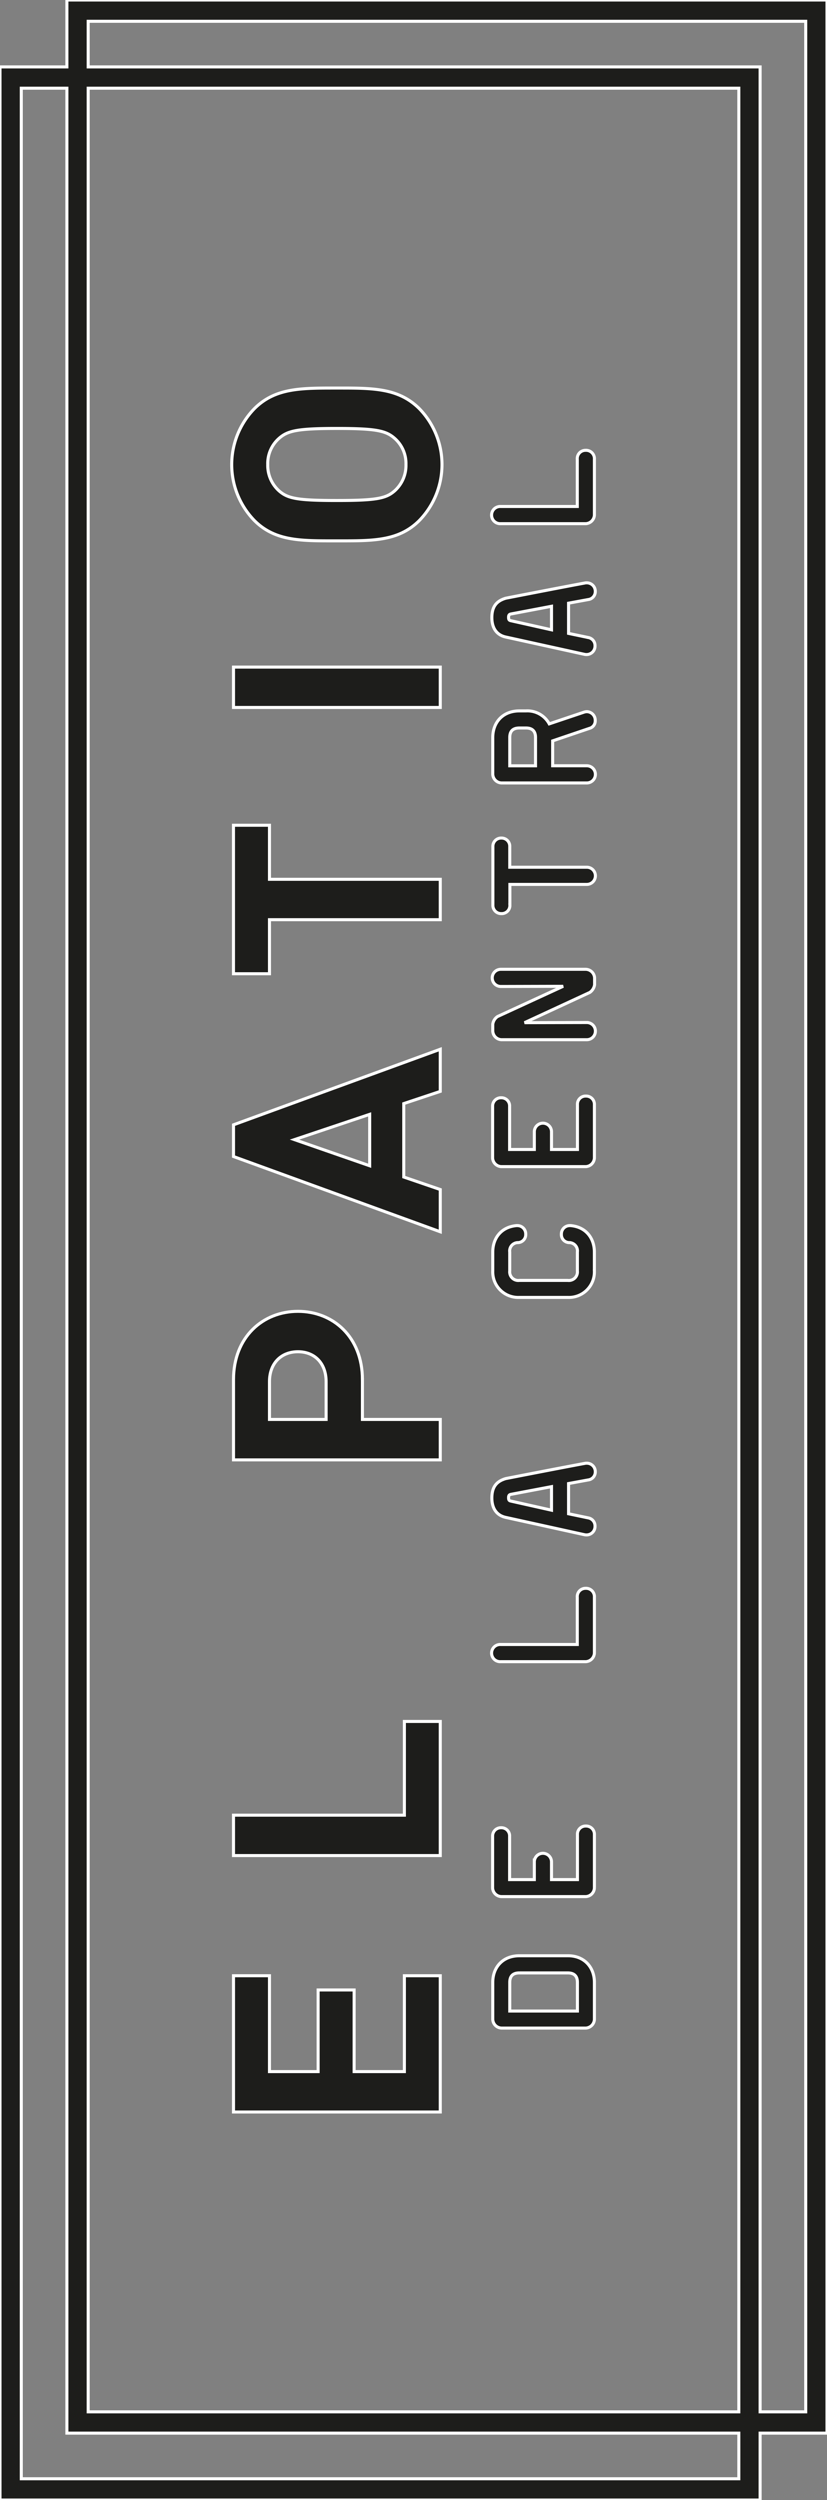 <svg data-name="Capa 1" version="1.1" viewBox="0 0 272 822" xmlns="http://www.w3.org/2000/svg">
 <rect x="0" y="0" width="272" height="822" fill="#808080" stroke="none"/>
 <defs>
  <style>.cls-1{fill:#1d1d1b;}</style>
 </defs>
 <title>El patio Logo Exp</title>
 <g fill="#fff" stroke="#fff">
  <path class="cls-1" d="M272,0H22V22H0V822H250V800h22ZM243,815H7V29H22V800H243Zm0-22H29V29H243Zm22,0H250V22H29V7H265Z"/>
  <g id="_Grupo_" data-name="&lt;Grupo&gt;">
   <path id="_Trazado_compuesto_" class="cls-1" d="M144.8,694.41h-68v-44.8H88.63v31.52h16V654.29h11.84v26.84H133V649.61H144.8Z" data-name="&lt;Trazado compuesto&gt;"/>
   <path class="cls-1" d="M144.8,610.1h-68V596.82H133V566H144.8Z" data-name="&lt;Trazado compuesto&gt;"/>
   <path class="cls-1" d="m119.2 453.61v13.09h25.6v13.3h-68v-26.39c0-14 9.65-22.45 21.2-22.45s21.2 8.41 21.2 22.45zm-30.57 0.67v12.42h18.63v-12.42c0-6-3.72-9.84-9.26-9.84s-9.37 3.82-9.37 9.84z" data-name="&lt;Trazado compuesto&gt;"/>
   <path class="cls-1" d="M144.8,358.85l-12,4V387l12,4.11V405l-68-24.74V369.83l68-24.84ZM96.85,374.7l24.74,8.6V366.39Z" data-name="&lt;Trazado compuesto&gt;"/>
   <path class="cls-1" d="M88.63,289.11H144.8v13.28H88.63v17.77H76.79V271.34H88.63Z" data-name="&lt;Trazado compuesto&gt;"/>
   <path class="cls-1" d="m144.8 232.61h-68v-13.27h68z" data-name="&lt;Trazado compuesto&gt;"/>
   <path class="cls-1" d="m137.92 134.37a26.41 26.41 0 0 1 0 36.77c-6.88 6.88-15.38 6.69-27.13 6.69s-20.25 0.19-27.13-6.69a26.41 26.41 0 0 1 0-36.77c6.88-6.88 15.38-6.78 27.13-6.78s20.21-0.1 27.13 6.78zm-46.23 9.84a11 11 0 0 0-3.63 8.5 11.25 11.25 0 0 0 3.63 8.6c2.87 2.58 6 3.25 19.1 3.25s16.24-0.67 19.1-3.25a11.25 11.25 0 0 0 3.63-8.6 11 11 0 0 0-3.63-8.5c-2.87-2.58-6-3.34-19.1-3.34s-16.24 0.76-19.1 3.34z" data-name="&lt;Trazado compuesto&gt;"/>
  </g>
  <g data-name="&lt;Grupo&gt;">
   <path class="cls-1" d="m195.5 651.79v12.21a3 3 0 0 1-2.82 2.82h-27.79a3 3 0 0 1-2.82-2.82v-12.21c0-5 3.33-8.75 8.75-8.75h15.93c5.42-0.04 8.75 3.78 8.75 8.75zm-24.68-3.11c-2.15 0-3.16 1.07-3.16 3.11v9.43h22.25v-9.43c0-2-1-3.11-3.16-3.11z" data-name="&lt;Trazado compuesto&gt;"/>
   <path class="cls-1" d="m195.5 603.21v17.56a3 3 0 0 1-2.82 2.82h-27.84a3 3 0 0 1-2.82-2.82v-17a2.72 2.72 0 0 1 2.82-2.82 2.68 2.68 0 0 1 2.77 2.82v14.23h8.13v-5.82a2.82 2.82 0 0 1 5.65 0v5.82h8.53v-14.79a2.68 2.68 0 0 1 2.77-2.82 2.72 2.72 0 0 1 2.81 2.82z" data-name="&lt;Trazado compuesto&gt;"/>
   <path class="cls-1" d="m195.5 525.17v18.36a3 3 0 0 1-2.82 2.82h-28a2.83 2.83 0 1 1 0-5.65h25.19v-15.53a2.71 2.71 0 0 1 2.77-2.94 2.75 2.75 0 0 1 2.86 2.94z" data-name="&lt;Trazado compuesto&gt;"/>
   <path class="cls-1" d="M195.79,483.94a2.64,2.64,0,0,1-2.32,2.65L187,487.78v9.94l6.5,1.36a2.68,2.68,0,0,1,2.2,2.71,2.78,2.78,0,0,1-2.71,2.88,3.22,3.22,0,0,1-.73-.06l-25.92-5.7c-3.11-.68-4.57-3.11-4.57-6.38,0-3.84,1.75-5.54,4.57-6.38,0,0,17.34-3.39,26-5a2.74,2.74,0,0,1,.68-.06A2.78,2.78,0,0,1,195.79,483.94ZM168,491.34c-.51.11-.73.4-.73,1.07s.11,1,.73,1.13l13.39,3V488.8Z" data-name="&lt;Trazado compuesto&gt;"/>
   <path class="cls-1" d="M172.91,405.79a2.63,2.63,0,0,1-2.49,2.77,2.74,2.74,0,0,0-2.77,3.11v6.21a2.82,2.82,0,0,0,3.16,3.11h15.93a2.82,2.82,0,0,0,3.16-3.11v-6.21a2.74,2.74,0,0,0-2.77-3.11,2.63,2.63,0,0,1-2.49-2.77,2.74,2.74,0,0,1,2.77-2.82,3.75,3.75,0,0,1,.79.06c4.69.62,7.29,4.24,7.29,8.64v6.21a8.38,8.38,0,0,1-8.75,8.7H170.82a8.38,8.38,0,0,1-8.75-8.7v-6.21c0-4.41,2.6-8,7.29-8.64a3.75,3.75,0,0,1,.79-.06A2.74,2.74,0,0,1,172.91,405.79Z" data-name="&lt;Trazado compuesto&gt;"/>
   <path class="cls-1" d="m195.5 363.2v17.56a3 3 0 0 1-2.82 2.82h-27.84a3 3 0 0 1-2.82-2.82v-17a2.72 2.72 0 0 1 2.82-2.82 2.68 2.68 0 0 1 2.77 2.82v14.18h8.13v-5.82a2.82 2.82 0 0 1 5.65 0v5.82h8.53v-14.74a2.68 2.68 0 0 1 2.77-2.82 2.72 2.72 0 0 1 2.81 2.82z" data-name="&lt;Trazado compuesto&gt;"/>
   <path class="cls-1" d="m195.56 321.51v2.26a3.79 3.79 0 0 1-1.58 2.54l-21.46 9.94 20.48-0.05a2.82 2.82 0 1 1 0 5.65h-28.11a3 3 0 0 1-2.82-2.82v-2.26a3.67 3.67 0 0 1 1.58-2.54l21.57-9.94-20.5 0.06a2.82 2.82 0 1 1 0-5.65h28a3 3 0 0 1 2.84 2.81z" data-name="&lt;Trazado compuesto&gt;"/>
   <path class="cls-1" d="m167.66 278.36v6.78h25.34a2.82 2.82 0 1 1 0 5.65h-25.3v6.78a2.68 2.68 0 0 1-2.77 2.82 2.72 2.72 0 0 1-2.82-2.82v-19.2a2.72 2.72 0 0 1 2.82-2.82 2.68 2.68 0 0 1 2.73 2.81z" data-name="&lt;Trazado compuesto&gt;"/>
   <path class="cls-1" d="M180.65,238l11.41-3.84a3.21,3.21,0,0,1,1-.17,2.83,2.83,0,0,1,2.71,2.94,2.53,2.53,0,0,1-1.86,2.54l-12.14,4.12v8.19H193a2.82,2.82,0,1,1,0,5.65H164.89a3,3,0,0,1-2.82-2.82V242.49c0-5,3.33-8.75,8.75-8.75H173A8.18,8.18,0,0,1,180.65,238Zm-9.83,1.36c-2.15,0-3.16,1.07-3.16,3.11v9.32h8.47v-9.32c0-2-1-3.11-3.11-3.11Z" data-name="&lt;Trazado compuesto&gt;"/>
   <path class="cls-1" d="M195.79,194.48a2.64,2.64,0,0,1-2.32,2.65L187,198.32v9.94l6.5,1.36a2.68,2.68,0,0,1,2.2,2.71,2.78,2.78,0,0,1-2.71,2.88,3.22,3.22,0,0,1-.73-.06l-25.92-5.7c-3.11-.68-4.57-3.11-4.57-6.38,0-3.84,1.75-5.53,4.57-6.38,0,0,17.34-3.39,26-5a2.74,2.74,0,0,1,.68-.06A2.78,2.78,0,0,1,195.79,194.48ZM168,201.88c-.51.11-.73.4-.73,1.07s.11,1,.73,1.13l13.39,3v-7.74Z" data-name="&lt;Trazado compuesto&gt;"/>
   <path class="cls-1" d="M195.5,151v18.36a3,3,0,0,1-2.82,2.82h-28a2.83,2.83,0,1,1,0-5.65h25.19V151a2.71,2.71,0,0,1,2.77-2.94A2.75,2.75,0,0,1,195.5,151Z" data-name="&lt;Trazado compuesto&gt;"/>
  </g>
 </g>
</svg>
